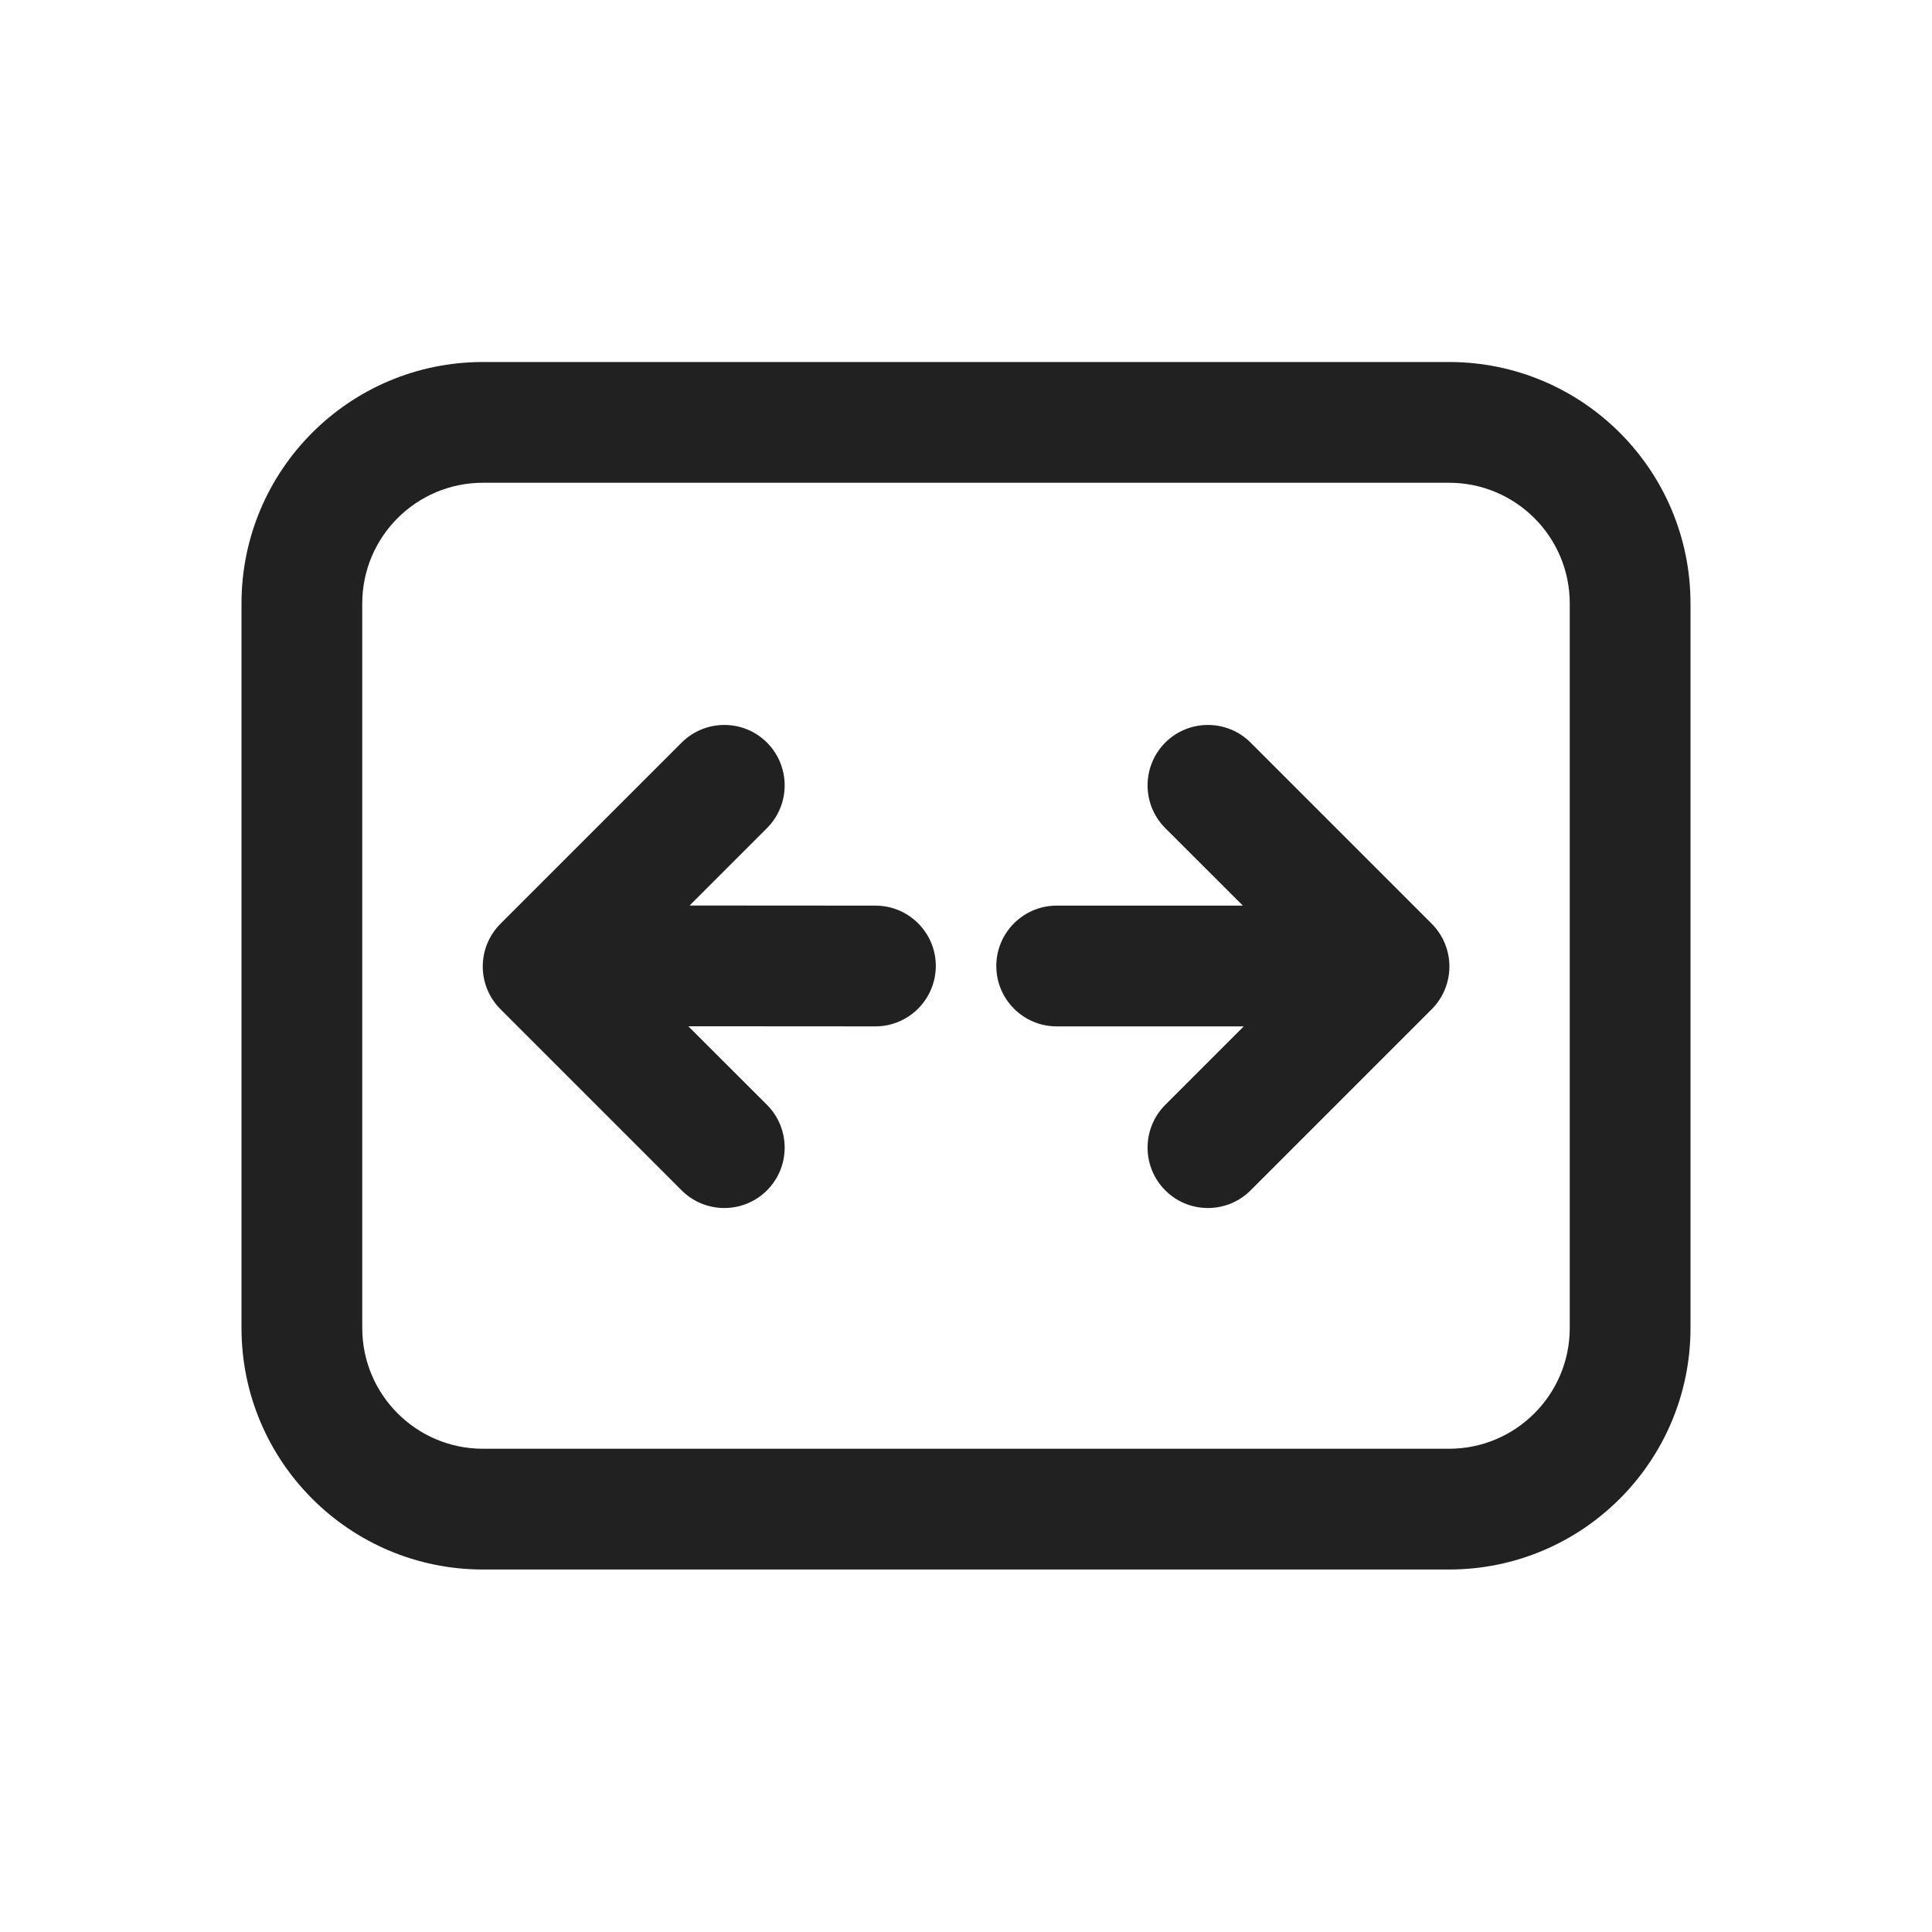 <svg width="16" height="16" viewBox="0 0 16 16" fill="none" xmlns="http://www.w3.org/2000/svg">
<path d="M6.352 6.15C6.547 6.346 6.547 6.662 6.352 6.858L5.711 7.499L7.25 7.5C7.526 7.5 7.75 7.724 7.75 8C7.749 8.277 7.525 8.5 7.249 8.5L5.7 8.499L6.352 9.15C6.547 9.346 6.547 9.662 6.352 9.858C6.157 10.053 5.84 10.053 5.645 9.858L4.145 8.358C3.949 8.162 3.949 7.846 4.145 7.65L5.645 6.15C5.84 5.955 6.157 5.955 6.352 6.15Z" fill="#212121"/>
<path d="M10.3 8.5L9.65 9.15C9.455 9.346 9.455 9.662 9.65 9.858C9.845 10.053 10.162 10.053 10.357 9.858L11.857 8.358C12.052 8.162 12.052 7.846 11.857 7.65L10.357 6.15C10.162 5.955 9.845 5.955 9.65 6.15C9.455 6.346 9.455 6.662 9.65 6.858L10.293 7.5L8.751 7.5C8.475 7.5 8.251 7.724 8.251 8C8.251 8.276 8.475 8.5 8.751 8.5L10.3 8.5Z" fill="#212121"/>
<path d="M2 4.998C2 3.893 2.895 2.998 4 2.998H12C13.105 2.998 14 3.893 14 4.998V10.998C14 12.102 13.105 12.998 12 12.998H4C2.895 12.998 2 12.102 2 10.998V4.998ZM4 3.998C3.448 3.998 3 4.445 3 4.998V10.998C3 11.55 3.448 11.998 4 11.998H12C12.552 11.998 13 11.55 13 10.998V4.998C13 4.445 12.552 3.998 12 3.998H4Z" fill="#212121"/>
</svg>
